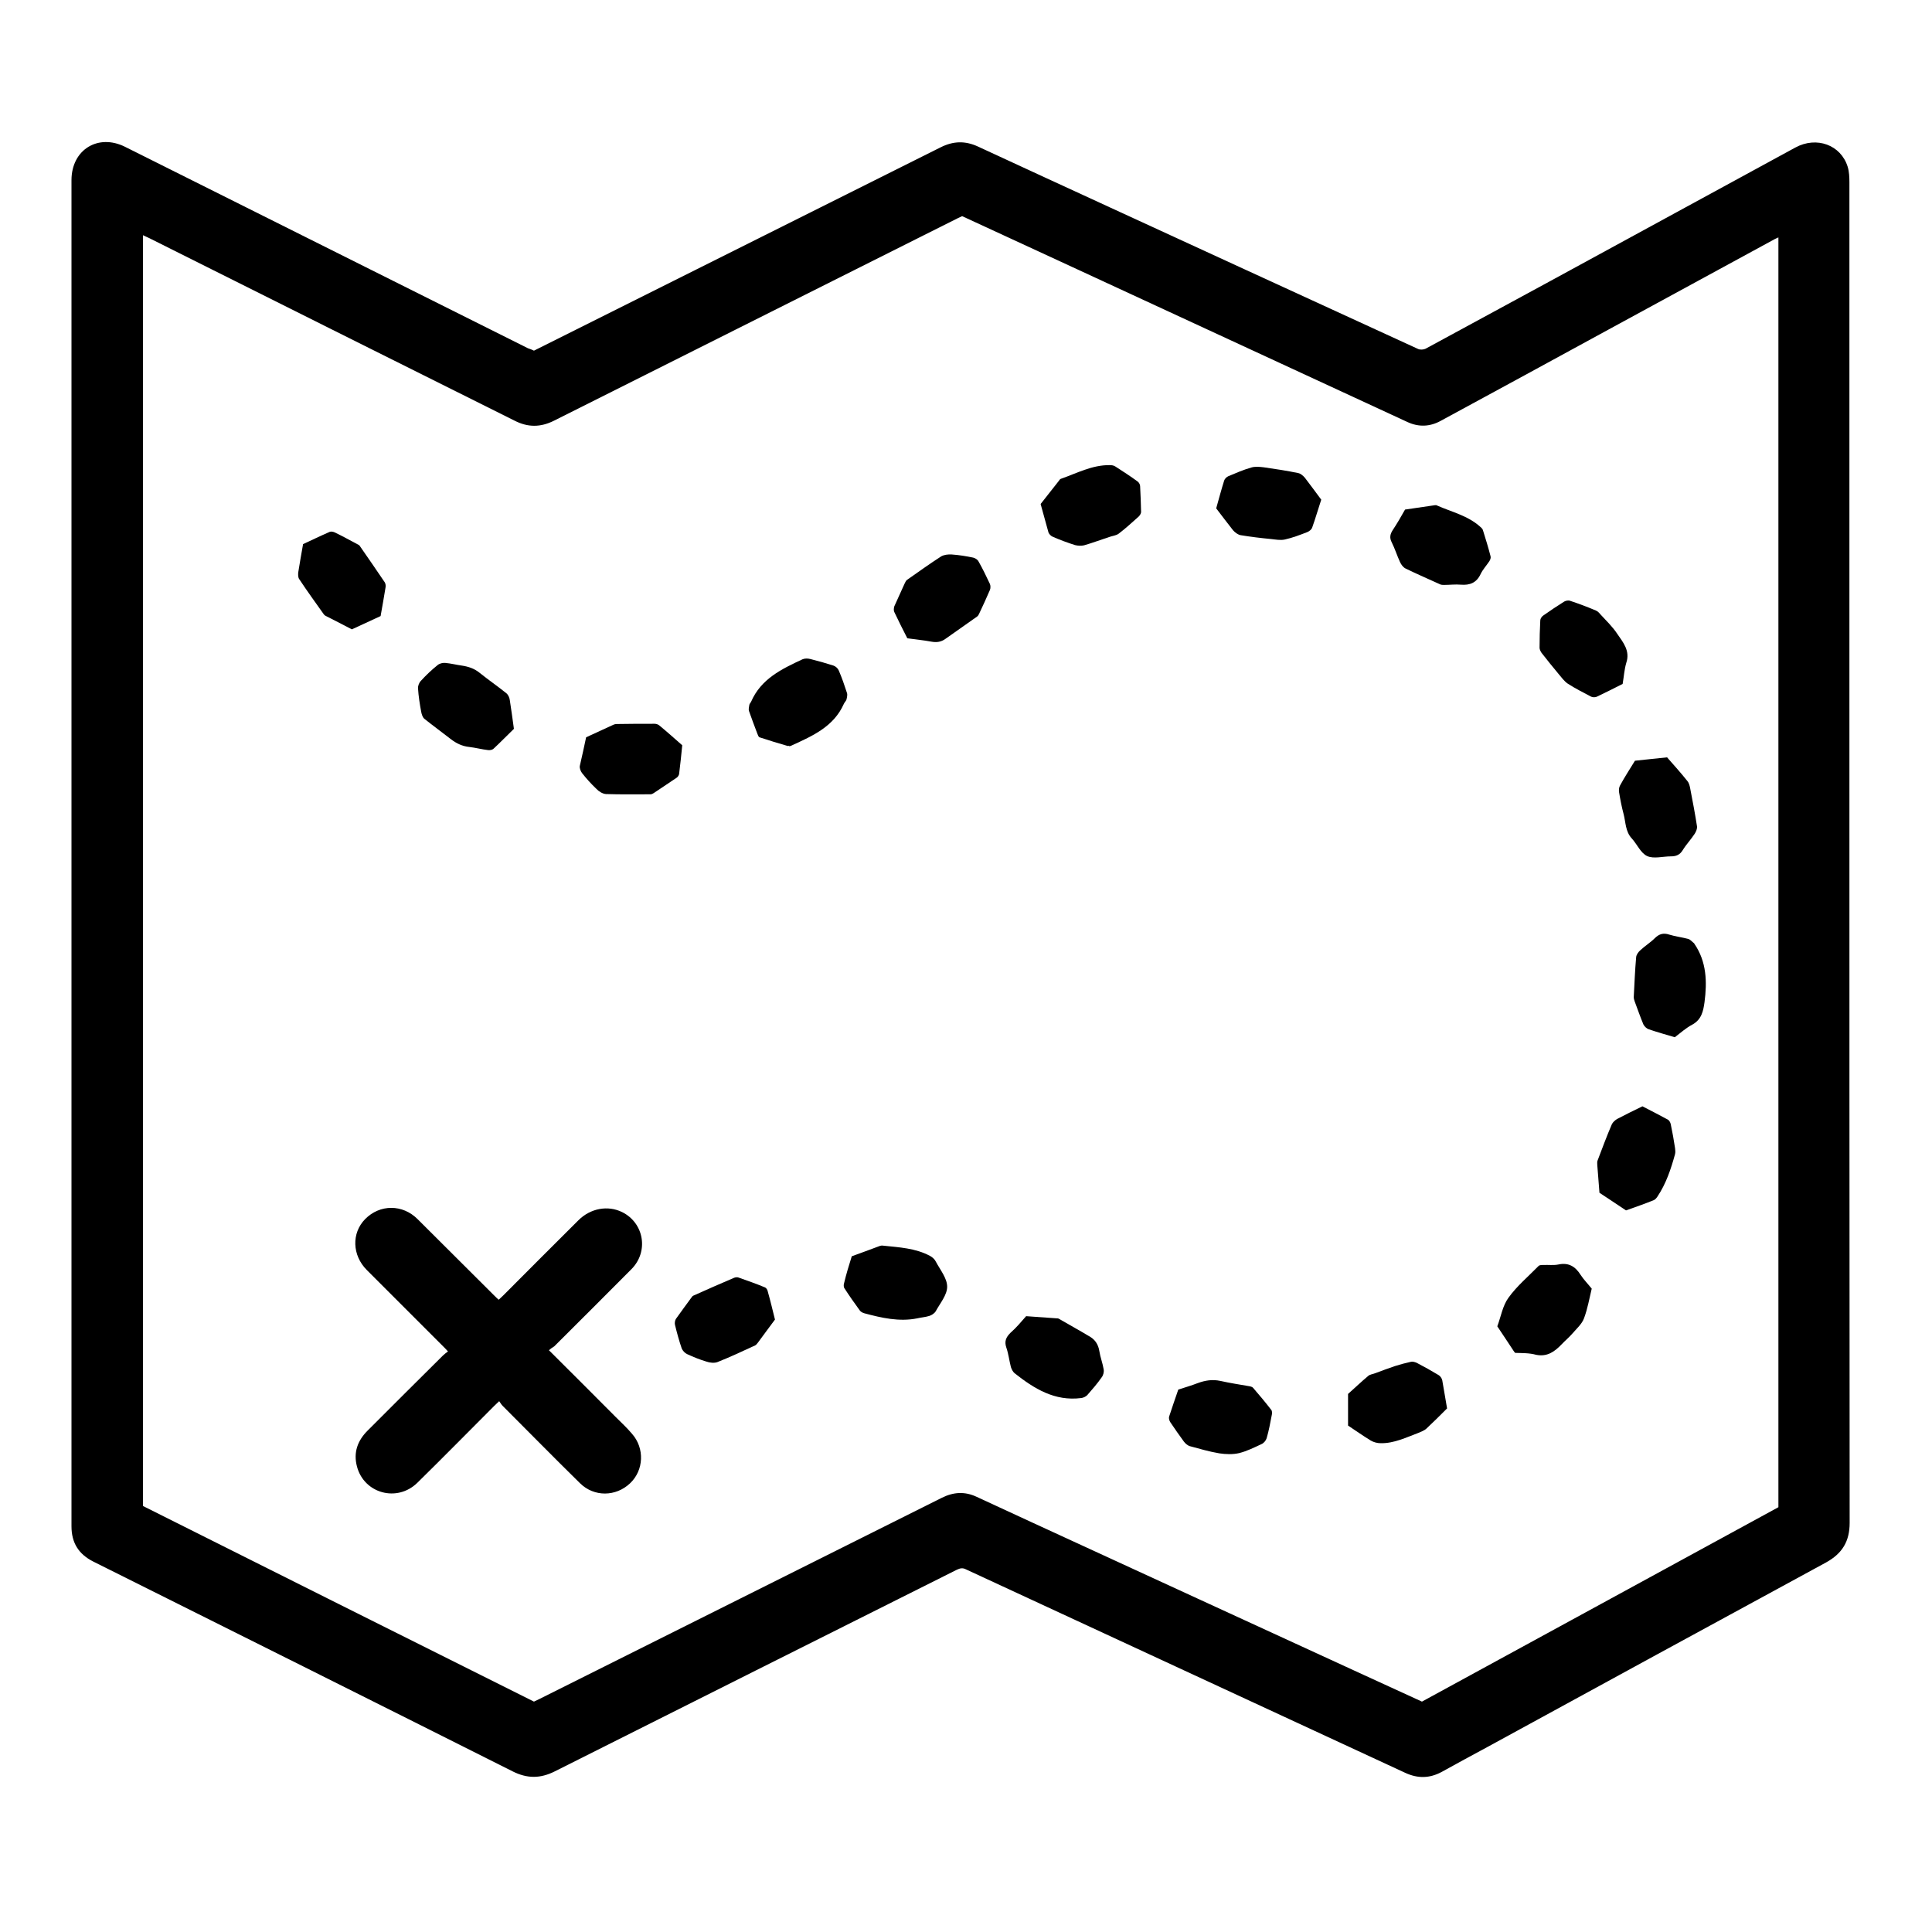 <?xml version="1.0" encoding="utf-8"?>
<!-- Generator: Adobe Illustrator 22.0.1, SVG Export Plug-In . SVG Version: 6.00 Build 0)  -->
<svg version="1.1" id="Calque_1" xmlns="http://www.w3.org/2000/svg" xmlns:xlink="http://www.w3.org/1999/xlink" x="0px" y="0px"
	 viewBox="0 0 800 800" style="enable-background:new 0 0 800 800;" xml:space="preserve">
<style type="text/css">
	.st0{fill:transparent;}
</style>
<g>
	<g>
		<path class="st0" d="M29.2,771.7c0-247.5,0-495,0-742.5c247.5,0,495,0,742.5,0c0,247.5,0,495,0,742.5
			C524.2,771.7,276.7,771.7,29.2,771.7z M221.1,145.2c-0.8-0.4-1.5-0.7-2.3-1.1c-55.6-27.8-111.2-55.6-166.8-83.4
			c-11.2-5.6-22.2,1.2-22.2,13.8c0,185.8,0,371.6,0,557.4c0,6.8,2.9,11.6,9,14.6c57.9,28.9,115.9,57.9,173.7,86.9c6,3,11.4,3,17.4,0
			c55.5-27.9,111-55.7,166.5-83.5c1.2-0.6,2.2-0.9,3.7-0.2c60.7,28.1,121.3,56.2,182,84.3c5.1,2.4,10.1,2.4,15.1-0.4
			c6.3-3.5,12.6-6.9,18.9-10.3c46.7-25.5,93.4-51,140.2-76.4c6.7-3.6,9.8-8.7,9.8-16.4c-0.1-118.3-0.1-236.7-0.1-355
			c0-66.7,0-133.4,0-200.1c0-2.1-0.1-4.4-0.7-6.4c-2.8-9.1-12.8-12.7-21.7-8c-16.4,8.9-32.8,17.8-49.2,26.8
			c-34.6,18.8-69.2,37.7-103.9,56.5c-0.8,0.4-2.2,0.5-3.1,0.1c-24.1-11-48.1-22-72.1-33.1c-36.7-16.9-73.4-33.7-110.1-50.7
			c-5.4-2.5-10.3-2.3-15.5,0.3c-33.1,16.6-66.2,33.2-99.4,49.7C267.1,122.2,244.1,133.7,221.1,145.2z"/>
		<path d="M221.1,145.2c23-11.5,46-23,69-34.5c33.1-16.6,66.3-33.1,99.4-49.7c5.2-2.6,10.1-2.8,15.5-0.3
			c36.7,17,73.4,33.8,110.1,50.7c24,11,48.1,22.1,72.1,33.1c0.8,0.4,2.3,0.3,3.1-0.1c34.7-18.8,69.3-37.6,103.9-56.5
			c16.4-8.9,32.8-17.9,49.2-26.8c8.8-4.8,18.9-1.1,21.7,8c0.6,2,0.7,4.3,0.7,6.4c0,66.7,0,133.4,0,200.1c0,118.3,0,236.7,0.1,355
			c0,7.7-3.1,12.7-9.8,16.4c-46.8,25.4-93.5,50.9-140.2,76.4c-6.3,3.4-12.6,6.8-18.9,10.3c-5,2.7-9.9,2.8-15.1,0.4
			c-60.7-28.1-121.3-56.2-182-84.3c-1.4-0.7-2.4-0.4-3.7,0.2c-55.5,27.8-111,55.6-166.5,83.5c-6,3-11.4,3-17.4,0
			c-57.9-29.1-115.8-58-173.7-86.9c-6.1-3.1-9-7.8-9-14.6c0-185.8,0-371.6,0-557.4c0-12.6,11-19.4,22.2-13.8
			c55.6,27.8,111.2,55.6,166.8,83.4C219.5,144.5,220.3,144.8,221.1,145.2z M221.1,704.6c0.8-0.4,1.5-0.7,2.1-1
			c21.9-10.9,43.7-21.9,65.6-32.8c33.7-16.9,67.5-33.7,101.2-50.6c4.8-2.4,9.5-2.7,14.4-0.4c7.5,3.5,15,6.9,22.5,10.4
			c45.9,21.1,91.9,42.3,137.9,63.4c8,3.7,16,7.3,24,11c49.3-26.9,98.5-53.7,147.6-80.5c0-175.3,0-350.5,0-525.8
			c-0.6,0.3-1.1,0.5-1.5,0.7c-23,12.5-46.1,25.1-69.1,37.6c-23.1,12.6-46.2,25.2-69.3,37.7c-4.4,2.4-9,2.6-13.6,0.5
			c-45.3-21-90.7-41.9-136-62.9c-16.2-7.5-32.3-14.9-48.5-22.4c-0.7,0.3-1.4,0.7-2.1,1c-55.6,27.9-111.3,55.8-166.9,83.7
			c-5.6,2.8-10.8,2.8-16.3,0C162.6,149,112.1,123.8,61.8,98.6c-0.8-0.4-1.6-0.7-2.6-1.2c0,175.6,0,350.9,0,526.2
			C113.2,650.7,167.1,677.6,221.1,704.6z"/>
		<path class="st0" d="M221.1,704.6c-54-27-107.9-54-161.9-80.9c0-175.4,0-350.6,0-526.2c1,0.4,1.8,0.8,2.6,1.2
			c50.4,25.2,100.8,50.4,151.2,75.6c5.6,2.8,10.8,2.8,16.3,0c55.6-28,111.2-55.8,166.9-83.7c0.7-0.3,1.4-0.7,2.1-1
			c16.2,7.5,32.4,15,48.5,22.4c45.3,21,90.7,42,136,62.9c4.6,2.1,9.2,1.9,13.6-0.5c23.1-12.6,46.2-25.1,69.3-37.7
			c23-12.5,46.1-25.1,69.1-37.6c0.4-0.2,0.8-0.4,1.5-0.7c0,175.3,0,350.4,0,525.8c-49.1,26.8-98.3,53.6-147.6,80.5
			c-8.1-3.7-16-7.4-24-11c-46-21.1-91.9-42.3-137.9-63.4c-7.5-3.4-15-6.9-22.5-10.4c-4.9-2.3-9.6-2-14.4,0.4
			c-33.7,16.9-67.4,33.8-101.2,50.6c-21.9,10.9-43.7,21.9-65.6,32.8C222.5,703.9,221.9,704.2,221.1,704.6z M227.3,559.1
			c0.9-0.7,1.5-1.2,2.1-1.8c10.7-10.6,21.3-21.3,32-32c7.2-7.3,5.2-19.2-3.9-23.6c-5.9-2.9-13.1-1.6-18.1,3.4
			c-10.4,10.4-20.8,20.8-31.1,31.1c-0.6,0.6-1.2,1.1-1.9,1.8c-0.7-0.7-1.3-1.2-1.9-1.8c-10.5-10.5-21.1-21.1-31.7-31.6
			c-6.3-6.2-15.7-6.2-21.7,0c-5.7,5.8-5.4,15,0.7,21.1c10.5,10.5,21.1,21.1,31.6,31.6c0.6,0.6,1.1,1.2,2,2.1
			c-0.8,0.6-1.5,1.1-2.1,1.7c-10.4,10.4-20.8,20.8-31.2,31.1c-4.2,4.1-5.9,9.1-4.4,14.8c2.9,11.3,16.6,15.1,25,6.8
			c10.7-10.5,21.2-21.2,31.8-31.8c0.6-0.6,1.2-1.1,2.1-2c0.6,0.8,0.9,1.4,1.4,1.9c10.7,10.7,21.4,21.5,32.1,32.1
			c5.8,5.7,14.8,5.6,20.7,0c5.7-5.4,6.1-14.5,0.8-20.5c-2.1-2.4-4.5-4.7-6.8-7C245.8,577.6,236.8,568.6,227.3,559.1z M326.2,308.9
			c0.4,0,0.5,0,0.7-0.1c0.4-0.1,0.7-0.2,1.1-0.4c8.6-3.9,17.3-7.7,21.4-17.1c0.3-0.6,0.9-1.1,1.1-1.8c0.2-0.9,0.5-1.9,0.2-2.8
			c-1-3.2-2.1-6.3-3.4-9.3c-0.4-0.8-1.3-1.7-2.2-2c-3.1-1.1-6.3-2-9.5-2.7c-1-0.3-2.4-0.3-3.3,0.1c-8.6,4-17.2,8.1-21.3,17.6
			c-0.2,0.4-0.6,0.8-0.7,1.2c-0.2,0.8-0.5,1.8-0.2,2.5c1.1,3.2,2.3,6.4,3.5,9.5c0.2,0.6,0.5,1.4,0.9,1.5
			C318.4,306.6,322.4,307.7,326.2,308.9z M352.7,520.2c-1.1,3.8-2.3,7.4-3.3,11c-0.2,0.7-0.2,1.6,0.2,2.1c2,3.1,4.2,6.1,6.3,9.1
			c0.4,0.6,1.2,1,1.9,1.2c7.2,2,14.4,3.6,21.9,2.1c1.7-0.3,3.4-0.4,5-1c1-0.4,2.2-1.1,2.7-2c1.8-3.3,4.7-6.7,4.7-10.1
			c0-3.5-2.9-7-4.7-10.4c-0.5-0.9-1.4-1.8-2.3-2.3c-6.1-3.3-12.8-3.5-19.5-4.3c-0.5-0.1-1.1,0.1-1.6,0.2
			C360.3,517.3,356.6,518.7,352.7,520.2z M320.9,546.4c-1-4-1.9-7.8-2.9-11.6c-0.2-0.6-0.6-1.4-1.1-1.6c-3.6-1.4-7.3-2.8-11-4.1
			c-0.5-0.2-1.3-0.2-1.8,0.1c-5.6,2.4-11.3,4.9-16.9,7.4c-0.3,0.1-0.6,0.5-0.8,0.8c-2.2,2.9-4.4,5.8-6.4,8.8
			c-0.4,0.6-0.6,1.7-0.4,2.5c0.8,3.3,1.7,6.6,2.8,9.8c0.3,0.9,1.3,1.9,2.2,2.3c2.6,1.2,5.2,2.3,8,3.1c1.4,0.4,3.3,0.7,4.6,0.2
			c5.3-2.1,10.4-4.6,15.6-6.9c0.5-0.2,0.8-0.7,1.1-1.1C316.1,552.8,318.4,549.7,320.9,546.4z M212.8,301.8
			c-0.6-4.3-1.1-8.1-1.7-11.9c-0.2-1-0.7-2.3-1.5-2.9c-3.6-2.9-7.4-5.5-11-8.4c-2.2-1.8-4.6-2.6-7.4-3c-2.3-0.3-4.5-0.9-6.8-1.1
			c-1.1-0.1-2.4,0.3-3.2,0.9c-2.4,2-4.7,4.2-6.9,6.5c-0.7,0.8-1.2,2.1-1.2,3.2c0.3,3.2,0.8,6.4,1.3,9.6c0.2,1.1,0.6,2.3,1.4,3
			c3.5,2.9,7.2,5.5,10.8,8.3c2.3,1.8,4.8,2.9,7.7,3.3c2.6,0.3,5.2,0.9,7.8,1.3c0.7,0.1,1.7-0.1,2.3-0.6
			C207.3,307.3,210,304.5,212.8,301.8z M375.7,264.3c3.4,0.5,6.8,0.8,10,1.5c2.1,0.4,4,0.1,5.7-1.1c4.4-3.1,8.8-6.2,13.2-9.3
			c0.4-0.3,0.7-0.8,0.9-1.3c1.5-3.2,3-6.4,4.4-9.7c0.3-0.7,0.3-1.8,0-2.5c-1.4-3.2-3-6.3-4.7-9.3c-0.4-0.7-1.4-1.4-2.2-1.6
			c-2.9-0.6-5.9-1.1-8.9-1.3c-1.4-0.1-3.2,0-4.4,0.8c-4.8,3.1-9.4,6.4-14.1,9.7c-0.5,0.3-0.7,1-1,1.5c-1.5,3.1-3,6.3-4.3,9.5
			c-0.3,0.7-0.3,1.7,0,2.3C372,257.1,373.8,260.6,375.7,264.3z M242.7,305.3c-0.8,3.9-1.7,7.8-2.4,11.6c-0.2,1,0.3,2.3,0.9,3
			c1.8,2.3,3.8,4.5,5.9,6.5c1.1,1,2.7,2.1,4,2.2c6.1,0.2,12.3,0.1,18.5,0.1c0.4,0,0.9-0.2,1.3-0.5c3.2-2.1,6.3-4.1,9.4-6.3
			c0.5-0.3,1-1,1.1-1.6c0.5-3.9,0.8-7.8,1.3-11.9c-3.2-2.8-6.4-5.6-9.6-8.3c-0.5-0.4-1.3-0.6-1.9-0.6c-5.2,0-10.5,0-15.7,0.1
			c-0.4,0-0.9,0.1-1.3,0.3C250.3,301.8,246.5,303.6,242.7,305.3z M627.4,560.2c2.9,0.2,5.8,0.1,8.6,0.6c4.6,0.9,7.6-1.3,10.5-4.3
			c1.4-1.5,3.1-2.8,4.4-4.4c1.8-2,4-4,4.9-6.4c1.5-3.9,2.2-8.2,3.2-12.3c-1.6-1.9-3.3-3.7-4.6-5.7c-2.2-3.5-4.9-5.1-9.2-4.3
			c-2,0.4-4.2,0.1-6.2,0.2c-0.7,0-1.6,0-2,0.4c-4.3,4.3-9,8.3-12.5,13.2c-2.4,3.3-3.1,7.8-4.6,11.8c2.3,3.4,4.5,6.8,6.7,10.1
			C626.9,559.5,627.2,559.8,627.4,560.2z M503.6,210.5c2.4,3.1,4.7,6.1,7.1,9c0.8,0.9,2,1.9,3.1,2c4.2,0.7,8.4,1.1,12.6,1.6
			c1.9,0.2,3.9,0.6,5.7,0.2c3.2-0.7,6.3-2,9.4-3.1c0.8-0.3,1.7-1,1.9-1.7c1.4-3.8,2.6-7.7,3.8-11.7c-2.3-3.1-4.5-6.2-6.8-9.1
			c-0.7-0.8-1.7-1.7-2.7-1.9c-4.8-0.9-9.5-1.7-14.3-2.4c-1.7-0.2-3.6-0.4-5.2,0.1c-3.2,0.9-6.4,2.3-9.5,3.6
			c-0.7,0.3-1.5,1.1-1.7,1.8C505.7,202.7,504.7,206.5,503.6,210.5z M677,315c-2.1,3.4-4.3,6.8-6.3,10.2c-0.4,0.7-0.5,1.8-0.4,2.6
			c0.5,3.1,1.1,6.2,1.9,9.2c0.9,3.4,0.7,7.2,3.4,10.1c2.2,2.4,3.7,6.1,6.4,7.3c2.7,1.2,6.5,0.1,9.8,0.1c2.2,0,3.7-0.6,4.9-2.6
			c1.4-2.4,3.3-4.4,4.9-6.7c0.6-0.9,1.2-2.2,1-3.1c-0.8-5.2-1.8-10.4-2.8-15.6c-0.2-1.1-0.5-2.4-1.2-3.2c-2.7-3.3-5.6-6.6-8.4-9.8
			C685.8,314.1,681.4,314.5,677,315z M487.9,575.4c-1.3,3.8-2.6,7.5-3.7,11.3c-0.2,0.7,0.1,1.7,0.5,2.3c1.8,2.7,3.6,5.4,5.6,8
			c0.6,0.8,1.5,1.6,2.4,1.9c4.1,1.1,8.2,2.3,12.3,3c2.7,0.4,5.6,0.5,8.2-0.1c3.2-0.7,6.2-2.3,9.2-3.7c0.9-0.4,1.9-1.5,2.2-2.5
			c0.9-3.1,1.5-6.3,2.1-9.5c0.1-0.7,0.2-1.7-0.2-2.2c-2.4-3.1-4.9-6.1-7.5-9.1c-0.4-0.4-1.1-0.6-1.6-0.7c-4-0.8-8.1-1.3-12-2.2
			c-3.2-0.7-6.2-0.3-9.3,0.9C493.4,573.7,490.8,574.5,487.9,575.4z M671.9,283.2c0.5-2.9,0.7-6,1.6-8.8c1.6-5-1.4-8.4-3.7-12
			c-1.9-2.9-4.6-5.4-6.9-8c-0.6-0.6-1.3-1.4-2-1.7c-3.5-1.4-7-2.7-10.6-4c-0.7-0.2-1.8-0.1-2.5,0.3c-2.9,1.8-5.8,3.8-8.7,5.8
			c-0.6,0.4-1.2,1.3-1.2,2c-0.2,3.8-0.3,7.6-0.3,11.3c0,0.7,0.4,1.5,0.8,2.1c2.3,3,4.7,5.9,7.1,8.8c1.2,1.4,2.3,3,3.8,4
			c3,2,6.3,3.7,9.5,5.3c0.7,0.4,1.8,0.4,2.5,0.1C664.8,286.8,668.3,285,671.9,283.2z M430.9,208.7c1.1,3.9,2.1,7.7,3.3,11.4
			c0.3,0.8,1.1,1.6,1.9,2c3,1.2,6,2.4,9.1,3.4c1.2,0.4,2.6,0.5,3.8,0.1c3.5-1,6.9-2.2,10.3-3.4c1.4-0.5,3-0.6,4-1.4
			c2.9-2.2,5.6-4.6,8.3-7.1c0.5-0.5,1-1.3,1-1.9c0-3.6-0.1-7.1-0.4-10.7c0-0.7-0.5-1.5-1-1.9c-3-2.1-6.1-4.2-9.2-6.2
			c-0.7-0.4-1.6-0.5-2.4-0.6c-7.3-0.2-13.7,3.3-20.3,5.7c-0.4,0.1-0.7,0.6-0.9,1C435.9,202.3,433.4,205.4,430.9,208.7z M424.9,545
			c-2.2,2.4-4.1,4.8-6.4,6.9c-1.8,1.8-2.6,3.5-1.7,6.1c0.9,2.6,1.2,5.4,1.9,8.1c0.2,0.9,0.8,1.9,1.5,2.5
			c8.1,6.4,16.6,11.8,27.6,10.3c0.9-0.1,1.9-0.5,2.5-1.2c2.1-2.4,4.1-4.8,6-7.4c0.6-0.9,0.9-2.2,0.8-3.3c-0.4-2.6-1.4-5.1-1.8-7.6
			c-0.4-2.5-1.6-4.5-3.7-5.8c-4.3-2.6-8.7-5-13-7.5c-0.3-0.1-0.6-0.2-0.9-0.2C433.4,545.6,429.3,545.3,424.9,545z M673.3,501.2
			c3.9-1.4,7.7-2.8,11.5-4.3c0.6-0.2,1.2-0.9,1.6-1.5c3.6-5.4,5.5-11.5,7.3-17.6c0.2-0.8,0.2-1.7,0-2.5c-0.6-3.3-1.1-6.7-1.8-10
			c-0.1-0.7-0.6-1.5-1.2-1.8c-3.4-1.9-6.9-3.7-10.5-5.5c-3.5,1.8-7,3.4-10.4,5.2c-0.9,0.5-1.9,1.4-2.3,2.3c-2.1,5-4,10-5.9,15
			c-0.2,0.5-0.2,1.2-0.1,1.8c0.3,3.8,0.6,7.5,0.9,11.5C665.9,496.3,669.6,498.8,673.3,501.2z M693.5,429.5c2.5-1.8,4.7-3.9,7.2-5.2
			c3.8-2.1,4.6-5.7,5.1-9.3c1.1-8.4,0.9-16.8-4.2-24.2c0-0.1,0-0.2-0.1-0.2c-0.8-0.6-1.5-1.5-2.4-1.8c-2.6-0.7-5.3-1-7.9-1.8
			c-2.4-0.7-4.2-0.2-6,1.5c-1.9,1.8-4.1,3.3-6,5c-0.8,0.7-1.6,1.8-1.7,2.8c-0.5,5.5-0.7,11.1-1,16.6c0,0.6,0.2,1.2,0.4,1.8
			c1.2,3.2,2.3,6.4,3.6,9.5c0.4,0.8,1.3,1.7,2.2,2C686.3,427.4,689.9,428.4,693.5,429.5z M581.8,211c-1.7,2.9-3.3,5.8-5,8.5
			c-1.1,1.7-1.4,3.2-0.4,5.1c1.3,2.6,2.2,5.4,3.4,8.1c0.5,1,1.3,2.2,2.3,2.7c4.8,2.3,9.6,4.5,14.4,6.6c0.5,0.2,1.1,0.2,1.6,0.2
			c2.3,0,4.6-0.3,6.9-0.1c3.8,0.3,6.5-0.8,8.2-4.4c0.9-1.9,2.5-3.5,3.6-5.3c0.4-0.6,0.6-1.5,0.5-2.1c-1-3.6-2-7.1-3.1-10.6
			c-0.2-0.6-0.7-1.1-1.2-1.6c-5.2-4.5-11.8-6.1-17.9-8.8c-0.3-0.1-0.6-0.1-0.9-0.1C589.9,209.8,585.8,210.4,581.8,211z M599.2,583.2
			c-0.7-4-1.3-7.8-2-11.5c-0.2-0.8-0.8-1.7-1.5-2.1c-3-1.8-6-3.5-9.1-5.1c-0.7-0.4-1.7-0.6-2.4-0.4c-2.3,0.5-4.5,1.1-6.7,1.8
			c-2.7,0.9-5.4,1.9-8,2.9c-1,0.4-2.2,0.4-2.9,1.1c-2.9,2.5-5.8,5.1-8.4,7.5c0,4.6,0,8.9,0,13.1c3.3,2.2,6.2,4.3,9.4,6.2
			c1.2,0.7,2.7,1.1,4.1,1.1c5.6,0,10.6-2.4,15.7-4.3c1.1-0.4,2.4-0.9,3.2-1.7C593.5,588.9,596.3,586.1,599.2,583.2z M157.6,255.1
			c0.7-4,1.4-7.8,2-11.7c0.1-0.8,0.1-1.8-0.3-2.4c-3.4-5-6.8-10-10.3-15c-0.2-0.3-0.7-0.5-1.1-0.8c-3.1-1.6-6.1-3.3-9.2-4.8
			c-0.6-0.3-1.5-0.5-2.1-0.3c-3.7,1.6-7.4,3.4-11.1,5.1c-0.7,4-1.4,7.9-2,11.7c-0.1,0.9-0.1,2.1,0.4,2.8c3.3,4.9,6.7,9.7,10.2,14.6
			c0.3,0.4,0.9,0.6,1.3,0.9c3.4,1.8,6.8,3.5,10.3,5.3C149.5,258.8,153.4,257,157.6,255.1z"/>
		<path d="M227.3,559.1c9.5,9.5,18.6,18.5,27.6,27.6c2.3,2.3,4.7,4.5,6.8,7c5.3,6,4.9,15.1-0.8,20.5c-5.9,5.6-14.9,5.7-20.7,0
			c-10.8-10.6-21.4-21.4-32.1-32.1c-0.5-0.5-0.8-1.1-1.4-1.9c-0.9,0.9-1.5,1.4-2.1,2c-10.6,10.6-21.1,21.3-31.8,31.8
			c-8.4,8.2-22.1,4.4-25-6.8c-1.5-5.7,0.2-10.6,4.4-14.8c10.4-10.4,20.8-20.8,31.2-31.1c0.6-0.6,1.3-1.1,2.1-1.7
			c-0.8-0.9-1.4-1.5-2-2.1c-10.5-10.5-21.1-21.1-31.6-31.6c-6.1-6.1-6.4-15.3-0.7-21.1c6.1-6.2,15.5-6.2,21.7,0
			c10.6,10.5,21.1,21.1,31.7,31.6c0.6,0.6,1.2,1.2,1.9,1.8c0.7-0.7,1.3-1.2,1.9-1.8c10.4-10.4,20.7-20.8,31.1-31.1
			c5-5,12.2-6.3,18.1-3.4c9.1,4.5,11.1,16.3,3.9,23.6c-10.6,10.7-21.3,21.3-32,32C228.8,557.9,228.1,558.4,227.3,559.1z"/>
		<path d="M326.2,308.9c-3.8-1.1-7.8-2.3-11.7-3.6c-0.4-0.1-0.7-1-0.9-1.5c-1.2-3.2-2.4-6.3-3.5-9.5c-0.2-0.7,0.1-1.7,0.2-2.5
			c0.1-0.4,0.5-0.8,0.7-1.2c4.1-9.5,12.7-13.6,21.3-17.6c0.9-0.4,2.2-0.4,3.3-0.1c3.2,0.8,6.4,1.7,9.5,2.7c0.9,0.3,1.8,1.1,2.2,2
			c1.3,3,2.4,6.2,3.4,9.3c0.3,0.8,0,1.9-0.2,2.8c-0.2,0.6-0.8,1.1-1.1,1.8c-4.2,9.4-12.9,13.2-21.4,17.1c-0.3,0.2-0.7,0.3-1.1,0.4
			C326.7,308.8,326.5,308.8,326.2,308.9z"/>
		<path d="M352.7,520.2c3.9-1.4,7.6-2.8,11.4-4.2c0.5-0.2,1.1-0.3,1.6-0.2c6.6,0.7,13.4,1,19.5,4.3c0.9,0.5,1.9,1.4,2.3,2.3
			c1.8,3.4,4.7,6.9,4.7,10.4c0,3.4-2.9,6.8-4.7,10.1c-0.5,0.9-1.7,1.7-2.7,2c-1.6,0.5-3.3,0.6-5,1c-7.5,1.5-14.8-0.2-21.9-2.1
			c-0.7-0.2-1.5-0.6-1.9-1.2c-2.2-3-4.3-6-6.3-9.1c-0.4-0.5-0.4-1.5-0.2-2.1C350.4,527.6,351.5,524,352.7,520.2z"/>
		<path d="M320.9,546.4c-2.4,3.3-4.8,6.4-7.1,9.6c-0.3,0.4-0.7,0.9-1.1,1.1c-5.2,2.4-10.3,4.8-15.6,6.9c-1.3,0.5-3.2,0.3-4.6-0.2
			c-2.7-0.8-5.4-1.9-8-3.1c-0.9-0.4-1.8-1.4-2.2-2.3c-1.1-3.2-2-6.5-2.8-9.8c-0.2-0.8,0-1.9,0.4-2.5c2.1-3,4.3-5.9,6.4-8.8
			c0.2-0.3,0.5-0.7,0.8-0.8c5.6-2.5,11.2-5,16.9-7.4c0.5-0.2,1.3-0.3,1.8-0.1c3.7,1.3,7.4,2.6,11,4.1c0.5,0.2,1,1,1.1,1.6
			C319,538.6,319.9,542.4,320.9,546.4z"/>
		<path d="M212.8,301.8c-2.8,2.7-5.5,5.5-8.4,8.2c-0.5,0.5-1.5,0.7-2.3,0.6c-2.6-0.3-5.2-1-7.8-1.3c-2.9-0.3-5.4-1.5-7.7-3.3
			c-3.6-2.8-7.3-5.5-10.8-8.3c-0.8-0.6-1.2-1.9-1.4-3c-0.6-3.2-1.1-6.4-1.3-9.6c-0.1-1,0.4-2.4,1.2-3.2c2.1-2.3,4.4-4.5,6.9-6.5
			c0.8-0.7,2.2-1,3.2-0.9c2.3,0.2,4.6,0.8,6.8,1.1c2.7,0.4,5.2,1.2,7.4,3c3.6,2.9,7.4,5.5,11,8.4c0.8,0.6,1.4,1.9,1.5,2.9
			C211.7,293.7,212.2,297.5,212.8,301.8z"/>
		<path d="M375.7,264.3c-1.9-3.7-3.7-7.3-5.4-10.9c-0.3-0.6-0.2-1.6,0-2.3c1.4-3.2,2.9-6.3,4.3-9.5c0.3-0.5,0.5-1.2,1-1.5
			c4.7-3.3,9.3-6.6,14.1-9.7c1.2-0.7,2.9-0.9,4.4-0.8c3,0.2,6,0.7,8.9,1.3c0.8,0.2,1.8,0.8,2.2,1.6c1.7,3,3.2,6.1,4.7,9.3
			c0.3,0.7,0.3,1.8,0,2.5c-1.4,3.3-2.9,6.5-4.4,9.7c-0.2,0.5-0.5,1-0.9,1.3c-4.4,3.1-8.8,6.2-13.2,9.3c-1.7,1.2-3.5,1.5-5.7,1.1
			C382.5,265.1,379.2,264.8,375.7,264.3z"/>
		<path d="M242.7,305.3c3.8-1.7,7.5-3.5,11.3-5.2c0.4-0.2,0.9-0.3,1.3-0.3c5.2-0.1,10.5-0.1,15.7-0.1c0.6,0,1.4,0.2,1.9,0.6
			c3.3,2.7,6.4,5.5,9.6,8.3c-0.4,4.1-0.8,8-1.3,11.9c-0.1,0.6-0.6,1.3-1.1,1.6c-3.1,2.1-6.3,4.2-9.4,6.3c-0.4,0.2-0.8,0.5-1.3,0.5
			c-6.2,0-12.3,0.1-18.5-0.1c-1.4-0.1-3-1.1-4-2.2c-2.1-2-4.1-4.2-5.9-6.5c-0.6-0.8-1.1-2.1-0.9-3
			C241,313.1,241.9,309.2,242.7,305.3z"/>
		<path d="M627.4,560.2c-0.3-0.3-0.5-0.6-0.7-0.9c-2.2-3.3-4.4-6.7-6.7-10.1c1.5-4,2.2-8.5,4.6-11.8c3.5-4.9,8.3-8.9,12.5-13.2
			c0.4-0.4,1.3-0.4,2-0.4c2.1-0.1,4.2,0.2,6.2-0.2c4.2-0.9,7,0.8,9.2,4.3c1.3,2,3,3.7,4.6,5.7c-1,4.1-1.7,8.3-3.2,12.3
			c-0.9,2.4-3.1,4.3-4.9,6.4c-1.4,1.6-3,2.9-4.4,4.4c-2.9,3-5.9,5.2-10.5,4.3C633.2,560.2,630.3,560.3,627.4,560.2z"/>
		<path d="M503.6,210.5c1.1-3.9,2.1-7.7,3.3-11.5c0.2-0.7,1-1.5,1.7-1.8c3.1-1.3,6.3-2.7,9.5-3.6c1.6-0.5,3.5-0.3,5.2-0.1
			c4.8,0.7,9.6,1.4,14.3,2.4c1,0.2,2,1.1,2.7,1.9c2.3,3,4.5,6,6.8,9.1c-1.3,3.9-2.4,7.8-3.8,11.7c-0.3,0.7-1.2,1.4-1.9,1.7
			c-3.1,1.2-6.2,2.4-9.4,3.1c-1.8,0.4-3.8,0-5.7-0.2c-4.2-0.4-8.4-0.9-12.6-1.6c-1.1-0.2-2.3-1.1-3.1-2
			C508.2,216.6,506,213.6,503.6,210.5z"/>
		<path d="M677,315c4.4-0.5,8.8-0.9,13.3-1.4c2.8,3.2,5.7,6.4,8.4,9.8c0.7,0.8,1,2.1,1.2,3.2c1,5.2,2,10.4,2.8,15.6
			c0.1,1-0.4,2.2-1,3.1c-1.5,2.3-3.5,4.4-4.9,6.7c-1.2,2-2.8,2.6-4.9,2.6c-3.3,0-7.1,1.1-9.8-0.1c-2.7-1.2-4.2-4.9-6.4-7.3
			c-2.7-2.9-2.5-6.7-3.4-10.1c-0.8-3-1.4-6.1-1.9-9.2c-0.1-0.8,0-1.9,0.4-2.6C672.7,321.8,674.9,318.4,677,315z"/>
		<path d="M487.9,575.4c2.8-0.9,5.5-1.7,8.1-2.7c3-1.1,6-1.6,9.3-0.9c4,0.9,8,1.5,12,2.2c0.6,0.1,1.3,0.3,1.6,0.7
			c2.6,3,5.1,6,7.5,9.1c0.4,0.5,0.4,1.5,0.2,2.2c-0.6,3.2-1.2,6.4-2.1,9.5c-0.3,1-1.2,2.1-2.2,2.5c-3,1.4-6,2.9-9.2,3.7
			c-2.6,0.6-5.5,0.5-8.2,0.1c-4.2-0.7-8.2-1.9-12.3-3c-0.9-0.3-1.8-1.1-2.4-1.9c-1.9-2.6-3.8-5.3-5.6-8c-0.4-0.6-0.7-1.6-0.5-2.3
			C485.3,582.9,486.6,579.2,487.9,575.4z"/>
		<path d="M671.9,283.2c-3.6,1.8-7.1,3.6-10.7,5.3c-0.7,0.3-1.8,0.3-2.5-0.1c-3.2-1.7-6.4-3.3-9.5-5.3c-1.5-1-2.6-2.6-3.8-4
			c-2.4-2.9-4.8-5.8-7.1-8.8c-0.4-0.6-0.8-1.4-0.8-2.1c0-3.8,0.1-7.6,0.3-11.3c0-0.7,0.6-1.6,1.2-2c2.8-2,5.7-3.9,8.7-5.8
			c0.7-0.4,1.8-0.6,2.5-0.3c3.6,1.2,7.1,2.5,10.6,4c0.8,0.3,1.4,1,2,1.7c2.4,2.6,5,5.1,6.9,8c2.4,3.5,5.4,7,3.7,12
			C672.6,277.2,672.4,280.3,671.9,283.2z"/>
		<path d="M430.9,208.7c2.5-3.2,5-6.4,7.4-9.4c0.3-0.4,0.6-0.9,0.9-1c6.6-2.3,13-5.8,20.3-5.7c0.8,0,1.7,0.1,2.4,0.6
			c3.1,2,6.2,4,9.2,6.2c0.5,0.4,1,1.2,1,1.9c0.2,3.5,0.3,7.1,0.4,10.7c0,0.6-0.5,1.4-1,1.9c-2.7,2.4-5.4,4.9-8.3,7.1
			c-1.1,0.8-2.7,0.9-4,1.4c-3.4,1.1-6.8,2.4-10.3,3.4c-1.2,0.3-2.6,0.2-3.8-0.1c-3.1-1-6.1-2.1-9.1-3.4c-0.8-0.3-1.7-1.2-1.9-2
			C433,216.4,432,212.6,430.9,208.7z"/>
		<path d="M424.9,545c4.3,0.3,8.5,0.6,12.7,0.9c0.3,0,0.6,0,0.9,0.2c4.3,2.5,8.7,4.9,13,7.5c2.1,1.3,3.3,3.3,3.7,5.8
			c0.4,2.6,1.4,5.1,1.8,7.6c0.2,1-0.1,2.4-0.8,3.3c-1.8,2.6-3.9,5-6,7.4c-0.6,0.6-1.6,1.1-2.5,1.2c-11,1.4-19.5-3.9-27.6-10.3
			c-0.7-0.6-1.2-1.6-1.5-2.5c-0.7-2.7-1-5.5-1.9-8.1c-0.9-2.6-0.1-4.3,1.7-6.1C420.8,549.8,422.8,547.4,424.9,545z"/>
		<path d="M673.3,501.2c-3.7-2.5-7.4-4.9-11-7.3c-0.3-3.9-0.6-7.7-0.9-11.5c0-0.6-0.1-1.3,0.1-1.8c1.9-5,3.8-10.1,5.9-15
			c0.4-0.9,1.4-1.8,2.3-2.3c3.4-1.8,6.9-3.5,10.4-5.2c3.5,1.8,7,3.6,10.5,5.5c0.6,0.3,1,1.1,1.2,1.8c0.7,3.3,1.3,6.7,1.8,10
			c0.1,0.8,0.2,1.7,0,2.5c-1.7,6.2-3.7,12.2-7.3,17.6c-0.4,0.6-1,1.3-1.6,1.5C681,498.5,677.2,499.8,673.3,501.2z"/>
		<path d="M693.5,429.5c-3.7-1.1-7.3-2.1-10.8-3.3c-0.9-0.3-1.8-1.2-2.2-2c-1.3-3.1-2.4-6.3-3.6-9.5c-0.2-0.6-0.4-1.2-0.4-1.8
			c0.3-5.5,0.5-11.1,1-16.6c0.1-1,0.9-2.1,1.7-2.8c1.9-1.8,4.2-3.2,6-5c1.8-1.8,3.6-2.3,6-1.5c2.6,0.8,5.3,1.1,7.9,1.8
			c0.9,0.3,1.6,1.2,2.4,1.8c0.1,0,0,0.2,0.1,0.2c5.1,7.4,5.3,15.8,4.2,24.2c-0.5,3.6-1.2,7.2-5.1,9.3
			C698.2,425.6,696,427.6,693.5,429.5z"/>
		<path d="M581.8,211c4-0.6,8.1-1.2,12.3-1.8c0.3,0,0.6-0.1,0.9,0.1c6.1,2.7,12.8,4.2,17.9,8.8c0.5,0.4,1.1,1,1.2,1.6
			c1.1,3.5,2.2,7.1,3.1,10.6c0.2,0.6-0.1,1.5-0.5,2.1c-1.2,1.8-2.7,3.4-3.6,5.3c-1.7,3.6-4.4,4.7-8.2,4.4c-2.3-0.2-4.6,0.1-6.9,0.1
			c-0.5,0-1.1,0-1.6-0.2c-4.8-2.2-9.7-4.3-14.4-6.6c-1-0.5-1.8-1.6-2.3-2.7c-1.2-2.6-2.1-5.5-3.4-8.1c-1-1.9-0.7-3.4,0.4-5.1
			C578.5,216.8,580.1,214,581.8,211z"/>
		<path d="M599.2,583.2c-2.9,2.9-5.7,5.7-8.6,8.4c-0.9,0.8-2.1,1.2-3.2,1.7c-5.1,1.9-10.1,4.4-15.7,4.3c-1.4,0-2.9-0.4-4.1-1.1
			c-3.1-1.9-6.1-4-9.4-6.2c0-4.2,0-8.5,0-13.1c2.6-2.3,5.4-5,8.4-7.5c0.7-0.6,1.9-0.7,2.9-1.1c2.7-1,5.3-2,8-2.9
			c2.2-0.7,4.4-1.3,6.7-1.8c0.7-0.2,1.7,0.1,2.4,0.4c3.1,1.6,6.1,3.3,9.1,5.1c0.7,0.4,1.3,1.3,1.5,2.1
			C597.9,575.4,598.5,579.2,599.2,583.2z"/>
		<path d="M157.6,255.1c-4.1,1.9-8,3.7-11.9,5.5c-3.5-1.8-6.9-3.6-10.3-5.3c-0.5-0.2-1-0.5-1.3-0.9c-3.4-4.8-6.9-9.6-10.2-14.6
			c-0.5-0.7-0.5-1.9-0.4-2.8c0.6-3.9,1.3-7.7,2-11.7c3.7-1.7,7.4-3.5,11.1-5.1c0.6-0.2,1.5,0,2.1,0.3c3.1,1.5,6.2,3.2,9.2,4.8
			c0.4,0.2,0.9,0.4,1.1,0.8c3.5,5,6.9,10,10.3,15c0.4,0.6,0.5,1.6,0.3,2.4C159,247.3,158.3,251.1,157.6,255.1z"/>
	</g>
</g>
</svg>

